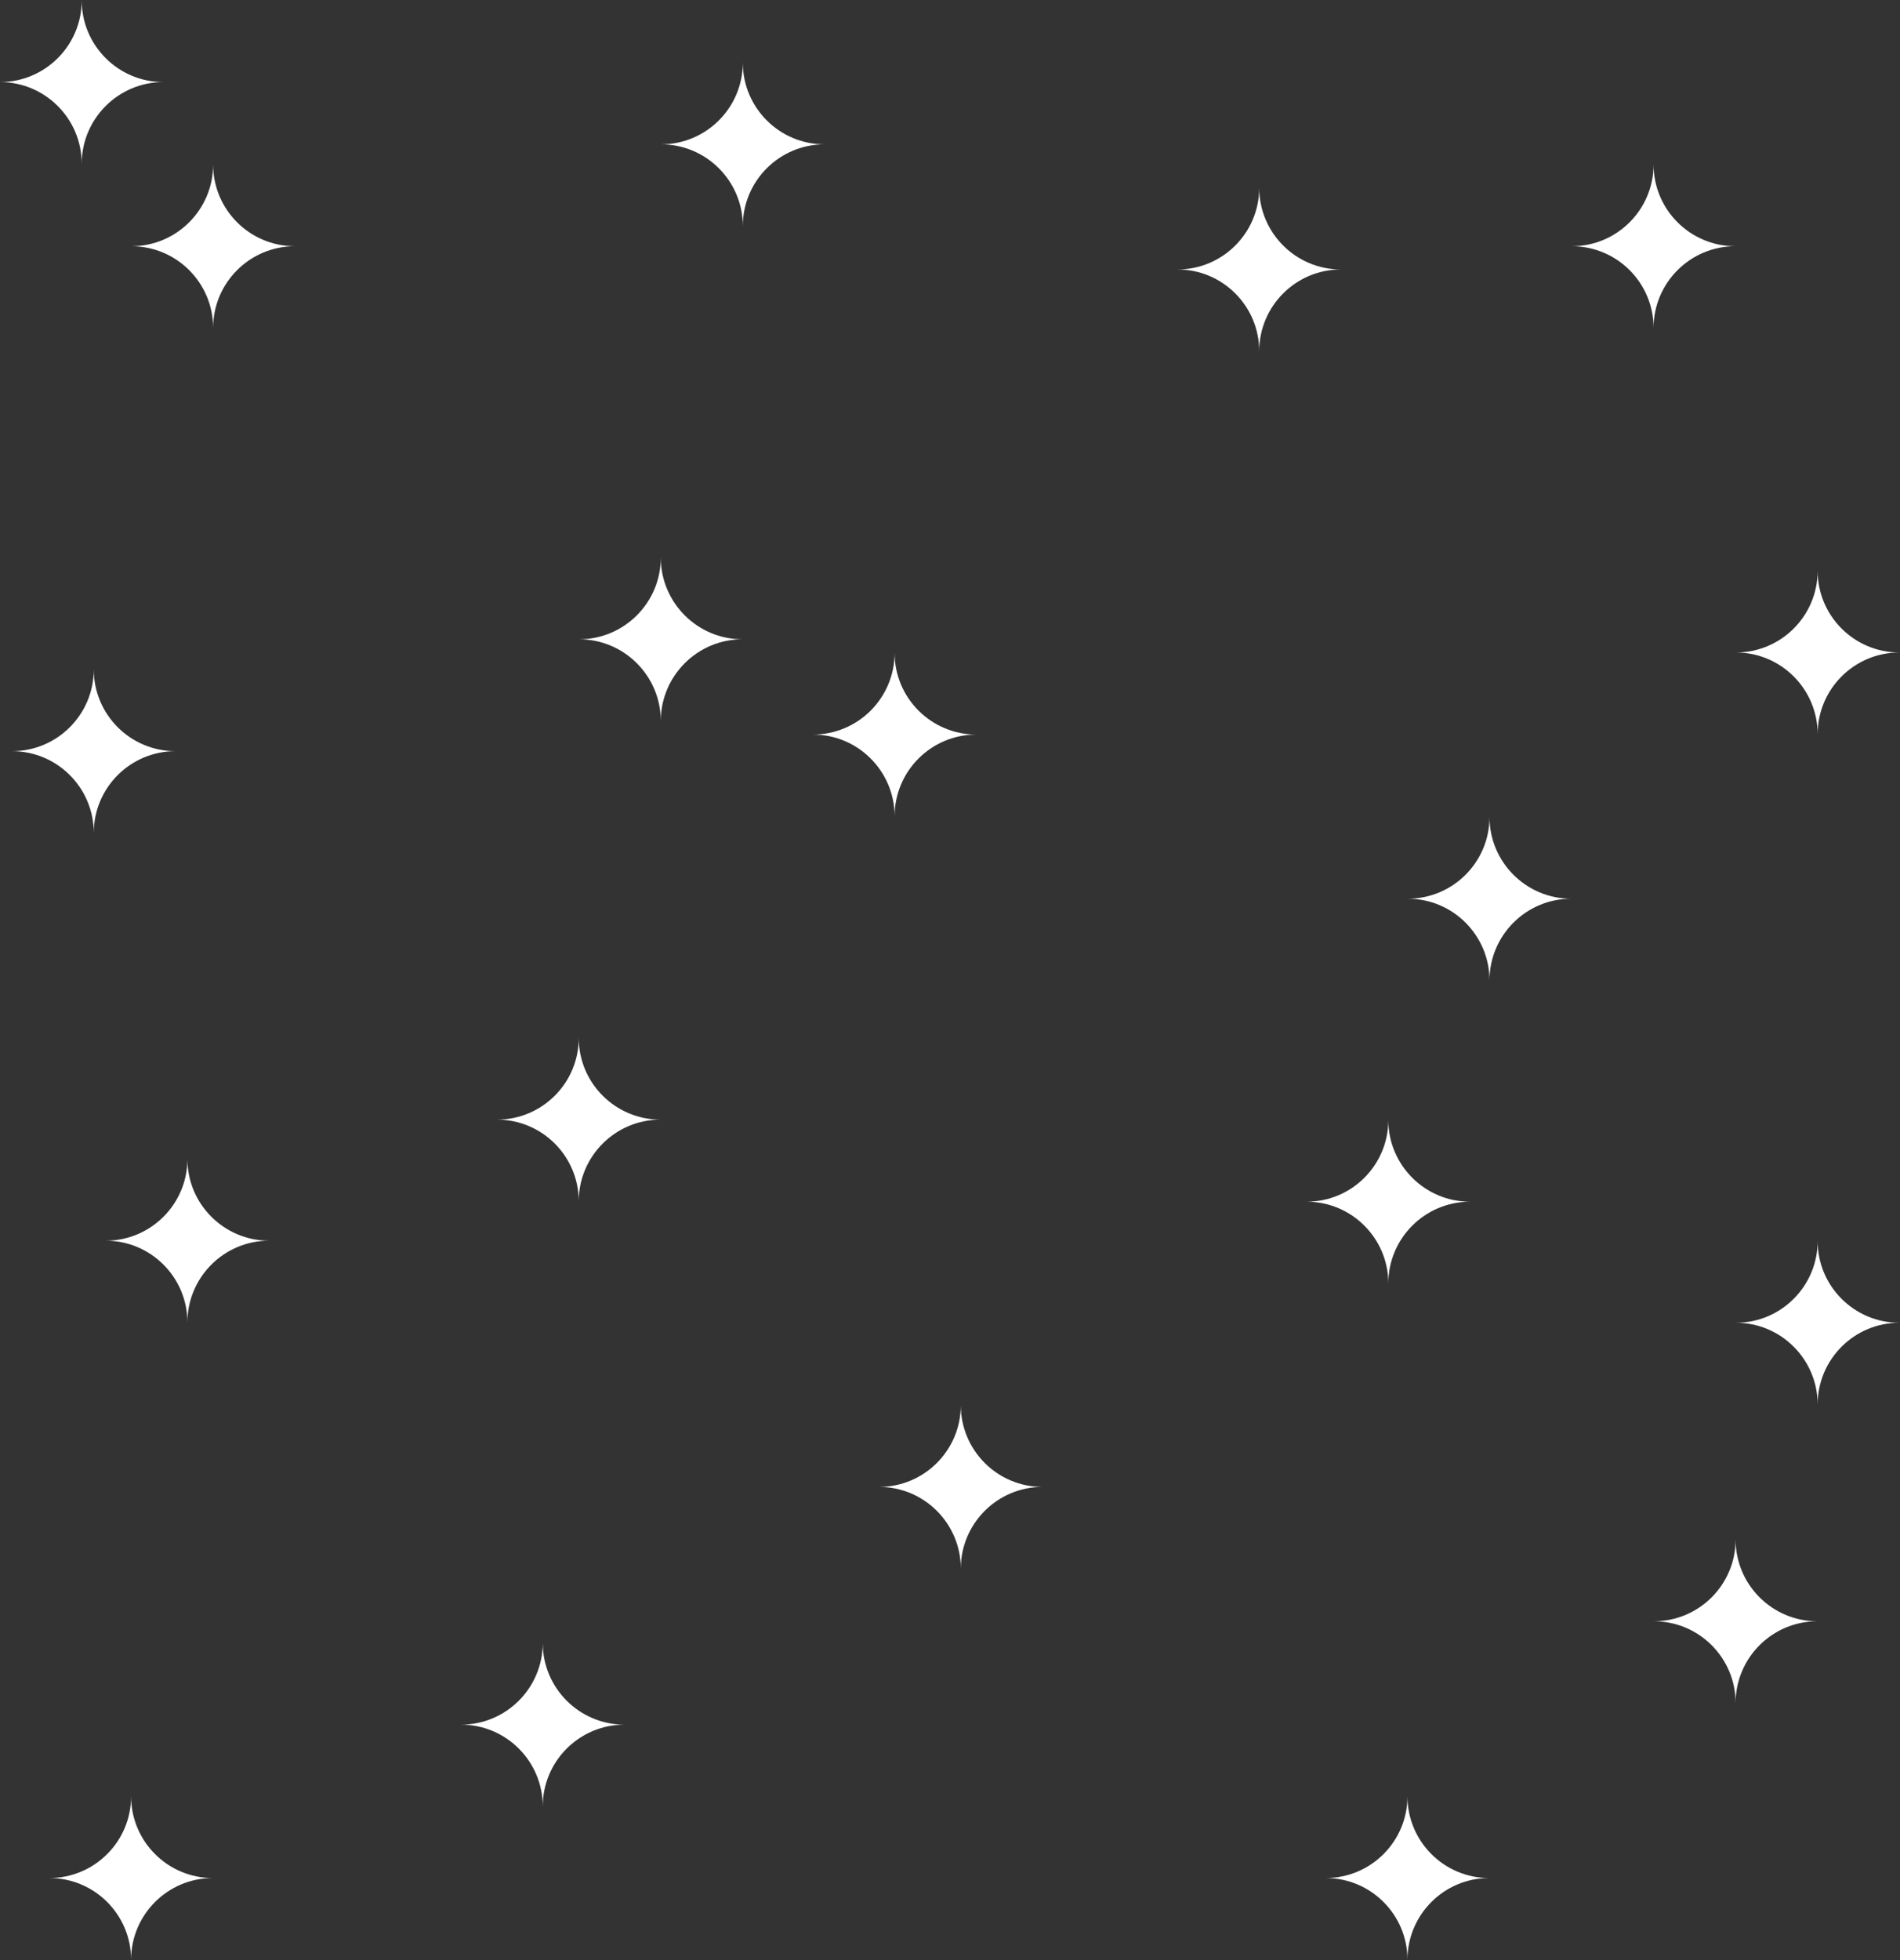 <?xml version="1.0" encoding="UTF-8" standalone="no" ?>
<!DOCTYPE svg PUBLIC "-//W3C//DTD SVG 1.1//EN" "http://www.w3.org/Graphics/SVG/1.1/DTD/svg11.dtd">
<svg xmlns="http://www.w3.org/2000/svg" xmlns:xlink="http://www.w3.org/1999/xlink" version="1.1" width="913.122" height="941.668" viewBox="19.351 7.419 913.122 941.668" xml:space="preserve">
<rect x="19.351" y="7.419" width="913.122" height="941.668" fill="#333333" stroke="none"/>
<desc>Created with Fabric.js 5.3.0</desc>
<defs>
</defs>
<g transform="matrix(0.35 0 0 0.35 121.935 125.709)" id="uIS6rTre9kCUL5Xp1yCBR"  >
<path style="stroke: rgb(239,133,42); stroke-width: 0; stroke-dasharray: none; stroke-linecap: butt; stroke-dashoffset: 0; stroke-linejoin: miter; stroke-miterlimit: 4; fill: rgb(255,255,255); fill-rule: nonzero; opacity: 1;"  transform=" translate(-112.597, -112.609)" d="M 225.193 112.612 C 224.917 112.61 224.64 112.609 224.362 112.609 C 224.64 112.609 224.917 112.607 225.193 112.605 z M 112.157 224.79 C 112.157 224.932 112.158 225.075 112.158 225.217 L 112.157 225.217 C 112.157 225.075 112.157 224.932 112.157 224.79 C 112.157 162.874 61.913 112.621 0 112.609 C 61.913 112.596 112.157 62.343 112.157 0.427 C 112.157 0.285 112.157 0.142 112.156 2.1649348980190553e-14 L 112.158 2.1649348980190553e-14 C 112.158 0.142 112.157 0.285 112.157 0.427 C 112.157 62.343 162.402 112.596 224.315 112.609 C 162.402 112.621 112.157 162.874 112.157 224.79 z" stroke-linecap="round" />
</g>
<g transform="matrix(0.35 0 0 0.35 624.674 136.877)" id="uRiJn5ovJxGJmoGj6ROH0"  >
<path style="stroke: rgb(239,133,42); stroke-width: 0; stroke-dasharray: none; stroke-linecap: butt; stroke-dashoffset: 0; stroke-linejoin: miter; stroke-miterlimit: 4; fill: rgb(255,255,255); fill-rule: nonzero; opacity: 1;"  transform=" translate(-112.597, -112.609)" d="M 225.193 112.612 C 224.917 112.61 224.64 112.609 224.362 112.609 C 224.64 112.609 224.917 112.607 225.193 112.605 z M 112.157 224.79 C 112.157 224.932 112.158 225.075 112.158 225.217 L 112.157 225.217 C 112.157 225.075 112.157 224.932 112.157 224.79 C 112.157 162.874 61.913 112.621 0 112.609 C 61.913 112.596 112.157 62.343 112.157 0.427 C 112.157 0.285 112.157 0.142 112.156 2.1649348980190553e-14 L 112.158 2.1649348980190553e-14 C 112.158 0.142 112.157 0.285 112.157 0.427 C 112.157 62.343 162.402 112.596 224.315 112.609 C 162.402 112.621 112.157 162.874 112.157 224.79 z" stroke-linecap="round" />
</g>
<g transform="matrix(0.35 0 0 0.35 814.196 125.709)" id="wN76GHQE-QotLVpE3-3LE"  >
<path style="stroke: rgb(239,133,42); stroke-width: 0; stroke-dasharray: none; stroke-linecap: butt; stroke-dashoffset: 0; stroke-linejoin: miter; stroke-miterlimit: 4; fill: rgb(255,255,255); fill-rule: nonzero; opacity: 1;"  transform=" translate(-112.597, -112.609)" d="M 225.193 112.612 C 224.917 112.61 224.64 112.609 224.362 112.609 C 224.64 112.609 224.917 112.607 225.193 112.605 z M 112.157 224.79 C 112.157 224.932 112.158 225.075 112.158 225.217 L 112.157 225.217 C 112.157 225.075 112.157 224.932 112.157 224.79 C 112.157 162.874 61.913 112.621 0 112.609 C 61.913 112.596 112.157 62.343 112.157 0.427 C 112.157 0.285 112.157 0.142 112.156 2.1649348980190553e-14 L 112.158 2.1649348980190553e-14 C 112.158 0.142 112.157 0.285 112.157 0.427 C 112.157 62.343 162.402 112.596 224.315 112.609 C 162.402 112.621 112.157 162.874 112.157 224.79 z" stroke-linecap="round" />
</g>
<g transform="matrix(0.35 0 0 0.35 376.496 76.762)" id="KOfrIIvxQzHxzZ3hyAAiF"  >
<path style="stroke: rgb(239,133,42); stroke-width: 0; stroke-dasharray: none; stroke-linecap: butt; stroke-dashoffset: 0; stroke-linejoin: miter; stroke-miterlimit: 4; fill: rgb(255,255,255); fill-rule: nonzero; opacity: 1;"  transform=" translate(-112.597, -112.609)" d="M 225.193 112.612 C 224.917 112.61 224.64 112.609 224.362 112.609 C 224.64 112.609 224.917 112.607 225.193 112.605 z M 112.157 224.79 C 112.157 224.932 112.158 225.075 112.158 225.217 L 112.157 225.217 C 112.157 225.075 112.157 224.932 112.157 224.79 C 112.157 162.874 61.913 112.621 0 112.609 C 61.913 112.596 112.157 62.343 112.157 0.427 C 112.157 0.285 112.157 0.142 112.156 2.1649348980190553e-14 L 112.158 2.1649348980190553e-14 C 112.158 0.142 112.157 0.285 112.157 0.427 C 112.157 62.343 162.402 112.596 224.315 112.609 C 162.402 112.621 112.157 162.874 112.157 224.79 z" stroke-linecap="round" />
</g>
<g transform="matrix(0.35 0 0 0.35 64.567 368.29)" id="vmdPJBYE3Iet822ABLUGx"  >
<path style="stroke: rgb(239,133,42); stroke-width: 0; stroke-dasharray: none; stroke-linecap: butt; stroke-dashoffset: 0; stroke-linejoin: miter; stroke-miterlimit: 4; fill: rgb(255,255,255); fill-rule: nonzero; opacity: 1;"  transform=" translate(-112.597, -112.609)" d="M 225.193 112.612 C 224.917 112.61 224.64 112.609 224.362 112.609 C 224.64 112.609 224.917 112.607 225.193 112.605 z M 112.157 224.79 C 112.157 224.932 112.158 225.075 112.158 225.217 L 112.157 225.217 C 112.157 225.075 112.157 224.932 112.157 224.79 C 112.157 162.874 61.913 112.621 0 112.609 C 61.913 112.596 112.157 62.343 112.157 0.427 C 112.157 0.285 112.157 0.142 112.156 2.1649348980190553e-14 L 112.158 2.1649348980190553e-14 C 112.158 0.142 112.157 0.285 112.157 0.427 C 112.157 62.343 162.402 112.596 224.315 112.609 C 162.402 112.621 112.157 162.874 112.157 224.79 z" stroke-linecap="round" />
</g>
<g transform="matrix(0.35 0 0 0.35 58.777 46.849)" id="VECTdHJn-eu92XG7yiOoS"  >
<path style="stroke: rgb(239,133,42); stroke-width: 0; stroke-dasharray: none; stroke-linecap: butt; stroke-dashoffset: 0; stroke-linejoin: miter; stroke-miterlimit: 4; fill: rgb(255,255,255); fill-rule: nonzero; opacity: 1;"  transform=" translate(-112.597, -112.609)" d="M 225.193 112.612 C 224.917 112.61 224.64 112.609 224.362 112.609 C 224.64 112.609 224.917 112.607 225.193 112.605 z M 112.157 224.79 C 112.157 224.932 112.158 225.075 112.158 225.217 L 112.157 225.217 C 112.157 225.075 112.157 224.932 112.157 224.79 C 112.157 162.874 61.913 112.621 0 112.609 C 61.913 112.596 112.157 62.343 112.157 0.427 C 112.157 0.285 112.157 0.142 112.156 2.1649348980190553e-14 L 112.158 2.1649348980190553e-14 C 112.158 0.142 112.157 0.285 112.157 0.427 C 112.157 62.343 162.402 112.596 224.315 112.609 C 162.402 112.621 112.157 162.874 112.157 224.79 z" stroke-linecap="round" />
</g>
<g transform="matrix(0.35 0 0 0.35 280.348 835.964)" id="PVLfPVO30oqqgCdvWTF73"  >
<path style="stroke: rgb(239,133,42); stroke-width: 0; stroke-dasharray: none; stroke-linecap: butt; stroke-dashoffset: 0; stroke-linejoin: miter; stroke-miterlimit: 4; fill: rgb(255,255,255); fill-rule: nonzero; opacity: 1;"  transform=" translate(-112.597, -112.609)" d="M 225.193 112.612 C 224.917 112.61 224.64 112.609 224.362 112.609 C 224.64 112.609 224.917 112.607 225.193 112.605 z M 112.157 224.79 C 112.157 224.932 112.158 225.075 112.158 225.217 L 112.157 225.217 C 112.157 225.075 112.157 224.932 112.157 224.79 C 112.157 162.874 61.913 112.621 0 112.609 C 61.913 112.596 112.157 62.343 112.157 0.427 C 112.157 0.285 112.157 0.142 112.156 2.1649348980190553e-14 L 112.158 2.1649348980190553e-14 C 112.158 0.142 112.157 0.285 112.157 0.427 C 112.157 62.343 162.402 112.596 224.315 112.609 C 162.402 112.621 112.157 162.874 112.157 224.79 z" stroke-linecap="round" />
</g>
<g transform="matrix(0.35 0 0 0.35 449.443 360.314)" id="i25ar5weV-ge3WO2yvJVr"  >
<path style="stroke: rgb(239,133,42); stroke-width: 0; stroke-dasharray: none; stroke-linecap: butt; stroke-dashoffset: 0; stroke-linejoin: miter; stroke-miterlimit: 4; fill: rgb(255,255,255); fill-rule: nonzero; opacity: 1;"  transform=" translate(-112.597, -112.609)" d="M 225.193 112.612 C 224.917 112.61 224.64 112.609 224.362 112.609 C 224.64 112.609 224.917 112.607 225.193 112.605 z M 112.157 224.79 C 112.157 224.932 112.158 225.075 112.158 225.217 L 112.157 225.217 C 112.157 225.075 112.157 224.932 112.157 224.79 C 112.157 162.874 61.913 112.621 0 112.609 C 61.913 112.596 112.157 62.343 112.157 0.427 C 112.157 0.285 112.157 0.142 112.156 2.1649348980190553e-14 L 112.158 2.1649348980190553e-14 C 112.158 0.142 112.157 0.285 112.157 0.427 C 112.157 62.343 162.402 112.596 224.315 112.609 C 162.402 112.621 112.157 162.874 112.157 224.79 z" stroke-linecap="round" />
</g>
<g transform="matrix(0.35 0 0 0.35 109.575 603.465)" id="TwqAIZD4HZ3slnrHDyLmF"  >
<path style="stroke: rgb(239,133,42); stroke-width: 0; stroke-dasharray: none; stroke-linecap: butt; stroke-dashoffset: 0; stroke-linejoin: miter; stroke-miterlimit: 4; fill: rgb(255,255,255); fill-rule: nonzero; opacity: 1;"  transform=" translate(-112.597, -112.609)" d="M 225.193 112.612 C 224.917 112.61 224.64 112.609 224.362 112.609 C 224.64 112.609 224.917 112.607 225.193 112.605 z M 112.157 224.79 C 112.157 224.932 112.158 225.075 112.158 225.217 L 112.157 225.217 C 112.157 225.075 112.157 224.932 112.157 224.79 C 112.157 162.874 61.913 112.621 0 112.609 C 61.913 112.596 112.157 62.343 112.157 0.427 C 112.157 0.285 112.157 0.142 112.156 2.1649348980190553e-14 L 112.158 2.1649348980190553e-14 C 112.158 0.142 112.157 0.285 112.157 0.427 C 112.157 62.343 162.402 112.596 224.315 112.609 C 162.402 112.621 112.157 162.874 112.157 224.79 z" stroke-linecap="round" />
</g>
<g transform="matrix(0.35 0 0 0.35 735.344 439.174)" id="bZPD_8ylGt7LbYQZuEK_x"  >
<path style="stroke: rgb(239,133,42); stroke-width: 0; stroke-dasharray: none; stroke-linecap: butt; stroke-dashoffset: 0; stroke-linejoin: miter; stroke-miterlimit: 4; fill: rgb(255,255,255); fill-rule: nonzero; opacity: 1;"  transform=" translate(-112.597, -112.609)" d="M 225.193 112.612 C 224.917 112.61 224.64 112.609 224.362 112.609 C 224.64 112.609 224.917 112.607 225.193 112.605 z M 112.157 224.79 C 112.157 224.932 112.158 225.075 112.158 225.217 L 112.157 225.217 C 112.157 225.075 112.157 224.932 112.157 224.79 C 112.157 162.874 61.913 112.621 0 112.609 C 61.913 112.596 112.157 62.343 112.157 0.427 C 112.157 0.285 112.157 0.142 112.156 2.1649348980190553e-14 L 112.158 2.1649348980190553e-14 C 112.158 0.142 112.157 0.285 112.157 0.427 C 112.157 62.343 162.402 112.596 224.315 112.609 C 162.402 112.621 112.157 162.874 112.157 224.79 z" stroke-linecap="round" />
</g>
<g transform="matrix(0.35 0 0 0.35 337.071 314.545)" id="MAL3T0RTJA4uTUE56ZvTm"  >
<path style="stroke: rgb(239,133,42); stroke-width: 0; stroke-dasharray: none; stroke-linecap: butt; stroke-dashoffset: 0; stroke-linejoin: miter; stroke-miterlimit: 4; fill: rgb(255,255,255); fill-rule: nonzero; opacity: 1;"  transform=" translate(-112.597, -112.609)" d="M 225.193 112.612 C 224.917 112.61 224.64 112.609 224.362 112.609 C 224.64 112.609 224.917 112.607 225.193 112.605 z M 112.157 224.79 C 112.157 224.932 112.158 225.075 112.158 225.217 L 112.157 225.217 C 112.157 225.075 112.157 224.932 112.157 224.79 C 112.157 162.874 61.913 112.621 0 112.609 C 61.913 112.596 112.157 62.343 112.157 0.427 C 112.157 0.285 112.157 0.142 112.156 2.1649348980190553e-14 L 112.158 2.1649348980190553e-14 C 112.158 0.142 112.157 0.285 112.157 0.427 C 112.157 62.343 162.402 112.596 224.315 112.609 C 162.402 112.621 112.157 162.874 112.157 224.79 z" stroke-linecap="round" />
</g>
<g transform="matrix(0.35 0 0 0.35 695.918 909.657)" id="naQjiCxOhjjzm6JwSKcih"  >
<path style="stroke: rgb(239,133,42); stroke-width: 0; stroke-dasharray: none; stroke-linecap: butt; stroke-dashoffset: 0; stroke-linejoin: miter; stroke-miterlimit: 4; fill: rgb(255,255,255); fill-rule: nonzero; opacity: 1;"  transform=" translate(-112.597, -112.609)" d="M 225.193 112.612 C 224.917 112.61 224.64 112.609 224.362 112.609 C 224.64 112.609 224.917 112.607 225.193 112.605 z M 112.157 224.79 C 112.157 224.932 112.158 225.075 112.158 225.217 L 112.157 225.217 C 112.157 225.075 112.157 224.932 112.157 224.79 C 112.157 162.874 61.913 112.621 0 112.609 C 61.913 112.596 112.157 62.343 112.157 0.427 C 112.157 0.285 112.157 0.142 112.156 2.1649348980190553e-14 L 112.158 2.1649348980190553e-14 C 112.158 0.142 112.157 0.285 112.157 0.427 C 112.157 62.343 162.402 112.596 224.315 112.609 C 162.402 112.621 112.157 162.874 112.157 224.79 z" stroke-linecap="round" />
</g>
<g transform="matrix(0.35 0 0 0.35 893.047 320.884)" id="CceeLZ7V9-s39DHPTM5yK"  >
<path style="stroke: rgb(239,133,42); stroke-width: 0; stroke-dasharray: none; stroke-linecap: butt; stroke-dashoffset: 0; stroke-linejoin: miter; stroke-miterlimit: 4; fill: rgb(255,255,255); fill-rule: nonzero; opacity: 1;"  transform=" translate(-112.597, -112.609)" d="M 225.193 112.612 C 224.917 112.61 224.64 112.609 224.362 112.609 C 224.64 112.609 224.917 112.607 225.193 112.605 z M 112.157 224.79 C 112.157 224.932 112.158 225.075 112.158 225.217 L 112.157 225.217 C 112.157 225.075 112.157 224.932 112.157 224.79 C 112.157 162.874 61.913 112.621 0 112.609 C 61.913 112.596 112.157 62.343 112.157 0.427 C 112.157 0.285 112.157 0.142 112.156 2.1649348980190553e-14 L 112.158 2.1649348980190553e-14 C 112.158 0.142 112.157 0.285 112.157 0.427 C 112.157 62.343 162.402 112.596 224.315 112.609 C 162.402 112.621 112.157 162.874 112.157 224.79 z" stroke-linecap="round" />
</g>
<g transform="matrix(0.35 0 0 0.35 82.509 909.657)" id="ZMQBCTj8RbkNJ8edvaivv"  >
<path style="stroke: rgb(239,133,42); stroke-width: 0; stroke-dasharray: none; stroke-linecap: butt; stroke-dashoffset: 0; stroke-linejoin: miter; stroke-miterlimit: 4; fill: rgb(255,255,255); fill-rule: nonzero; opacity: 1;"  transform=" translate(-112.597, -112.609)" d="M 225.193 112.612 C 224.917 112.61 224.64 112.609 224.362 112.609 C 224.64 112.609 224.917 112.607 225.193 112.605 z M 112.157 224.79 C 112.157 224.932 112.158 225.075 112.158 225.217 L 112.157 225.217 C 112.157 225.075 112.157 224.932 112.157 224.79 C 112.157 162.874 61.913 112.621 0 112.609 C 61.913 112.596 112.157 62.343 112.157 0.427 C 112.157 0.285 112.157 0.142 112.156 2.1649348980190553e-14 L 112.158 2.1649348980190553e-14 C 112.158 0.142 112.157 0.285 112.157 0.427 C 112.157 62.343 162.402 112.596 224.315 112.609 C 162.402 112.621 112.157 162.874 112.157 224.79 z" stroke-linecap="round" />
</g>
<g transform="matrix(0.35 0 0 0.35 297.645 545.306)" id="XzCy0S3wmMHC-KbCUc3dR"  >
<path style="stroke: rgb(239,133,42); stroke-width: 0; stroke-dasharray: none; stroke-linecap: butt; stroke-dashoffset: 0; stroke-linejoin: miter; stroke-miterlimit: 4; fill: rgb(255,255,255); fill-rule: nonzero; opacity: 1;"  transform=" translate(-112.597, -112.609)" d="M 225.193 112.612 C 224.917 112.61 224.64 112.609 224.362 112.609 C 224.64 112.609 224.917 112.607 225.193 112.605 z M 112.157 224.79 C 112.157 224.932 112.158 225.075 112.158 225.217 L 112.157 225.217 C 112.157 225.075 112.157 224.932 112.157 224.79 C 112.157 162.874 61.913 112.621 0 112.609 C 61.913 112.596 112.157 62.343 112.157 0.427 C 112.157 0.285 112.157 0.142 112.156 2.1649348980190553e-14 L 112.158 2.1649348980190553e-14 C 112.158 0.142 112.157 0.285 112.157 0.427 C 112.157 62.343 162.402 112.596 224.315 112.609 C 162.402 112.621 112.157 162.874 112.157 224.79 z" stroke-linecap="round" />
</g>
<g transform="matrix(0.35 0 0 0.35 481.257 721.754)" id="qyHwkGjqt3uOo2ksG5xQ8"  >
<path style="stroke: rgb(239,133,42); stroke-width: 0; stroke-dasharray: none; stroke-linecap: butt; stroke-dashoffset: 0; stroke-linejoin: miter; stroke-miterlimit: 4; fill: rgb(255,255,255); fill-rule: nonzero; opacity: 1;"  transform=" translate(-112.597, -112.609)" d="M 225.193 112.612 C 224.917 112.61 224.64 112.609 224.362 112.609 C 224.64 112.609 224.917 112.607 225.193 112.605 z M 112.157 224.79 C 112.157 224.932 112.158 225.075 112.158 225.217 L 112.157 225.217 C 112.157 225.075 112.157 224.932 112.157 224.79 C 112.157 162.874 61.913 112.621 0 112.609 C 61.913 112.596 112.157 62.343 112.157 0.427 C 112.157 0.285 112.157 0.142 112.156 2.1649348980190553e-14 L 112.158 2.1649348980190553e-14 C 112.158 0.142 112.157 0.285 112.157 0.427 C 112.157 62.343 162.402 112.596 224.315 112.609 C 162.402 112.621 112.157 162.874 112.157 224.79 z" stroke-linecap="round" />
</g>
<g transform="matrix(0.35 0 0 0.35 853.622 786.3)" id="0C7N8XUkomtgzAcIRBzHH"  >
<path style="stroke: rgb(239,133,42); stroke-width: 0; stroke-dasharray: none; stroke-linecap: butt; stroke-dashoffset: 0; stroke-linejoin: miter; stroke-miterlimit: 4; fill: rgb(255,255,255); fill-rule: nonzero; opacity: 1;"  transform=" translate(-112.597, -112.609)" d="M 225.193 112.612 C 224.917 112.61 224.64 112.609 224.362 112.609 C 224.64 112.609 224.917 112.607 225.193 112.605 z M 112.157 224.79 C 112.157 224.932 112.158 225.075 112.158 225.217 L 112.157 225.217 C 112.157 225.075 112.157 224.932 112.157 224.79 C 112.157 162.874 61.913 112.621 0 112.609 C 61.913 112.596 112.157 62.343 112.157 0.427 C 112.157 0.285 112.157 0.142 112.156 2.1649348980190553e-14 L 112.158 2.1649348980190553e-14 C 112.158 0.142 112.157 0.285 112.157 0.427 C 112.157 62.343 162.402 112.596 224.315 112.609 C 162.402 112.621 112.157 162.874 112.157 224.79 z" stroke-linecap="round" />
</g>
<g transform="matrix(0.35 0 0 0.35 686.716 584.736)" id="qMylTnR1qy95T2H3g1vAC"  >
<path style="stroke: rgb(239,133,42); stroke-width: 0; stroke-dasharray: none; stroke-linecap: butt; stroke-dashoffset: 0; stroke-linejoin: miter; stroke-miterlimit: 4; fill: rgb(255,255,255); fill-rule: nonzero; opacity: 1;"  transform=" translate(-112.597, -112.609)" d="M 225.193 112.612 C 224.917 112.61 224.64 112.609 224.362 112.609 C 224.64 112.609 224.917 112.607 225.193 112.605 z M 112.157 224.79 C 112.157 224.932 112.158 225.075 112.158 225.217 L 112.157 225.217 C 112.157 225.075 112.157 224.932 112.157 224.79 C 112.157 162.874 61.913 112.621 0 112.609 C 61.913 112.596 112.157 62.343 112.157 0.427 C 112.157 0.285 112.157 0.142 112.156 2.1649348980190553e-14 L 112.158 2.1649348980190553e-14 C 112.158 0.142 112.157 0.285 112.157 0.427 C 112.157 62.343 162.402 112.596 224.315 112.609 C 162.402 112.621 112.157 162.874 112.157 224.79 z" stroke-linecap="round" />
</g>
<g transform="matrix(0.35 0 0 0.35 893.047 642.894)" id="8cfTQ4vtIQGY3MLj0a3Hv"  >
<path style="stroke: rgb(239,133,42); stroke-width: 0; stroke-dasharray: none; stroke-linecap: butt; stroke-dashoffset: 0; stroke-linejoin: miter; stroke-miterlimit: 4; fill: rgb(255,255,255); fill-rule: nonzero; opacity: 1;"  transform=" translate(-112.597, -112.609)" d="M 225.193 112.612 C 224.917 112.61 224.64 112.609 224.362 112.609 C 224.64 112.609 224.917 112.607 225.193 112.605 z M 112.157 224.79 C 112.157 224.932 112.158 225.075 112.158 225.217 L 112.157 225.217 C 112.157 225.075 112.157 224.932 112.157 224.79 C 112.157 162.874 61.913 112.621 0 112.609 C 61.913 112.596 112.157 62.343 112.157 0.427 C 112.157 0.285 112.157 0.142 112.156 2.1649348980190553e-14 L 112.158 2.1649348980190553e-14 C 112.158 0.142 112.157 0.285 112.157 0.427 C 112.157 62.343 162.402 112.596 224.315 112.609 C 162.402 112.621 112.157 162.874 112.157 224.79 z" stroke-linecap="round" />
</g>
</svg>